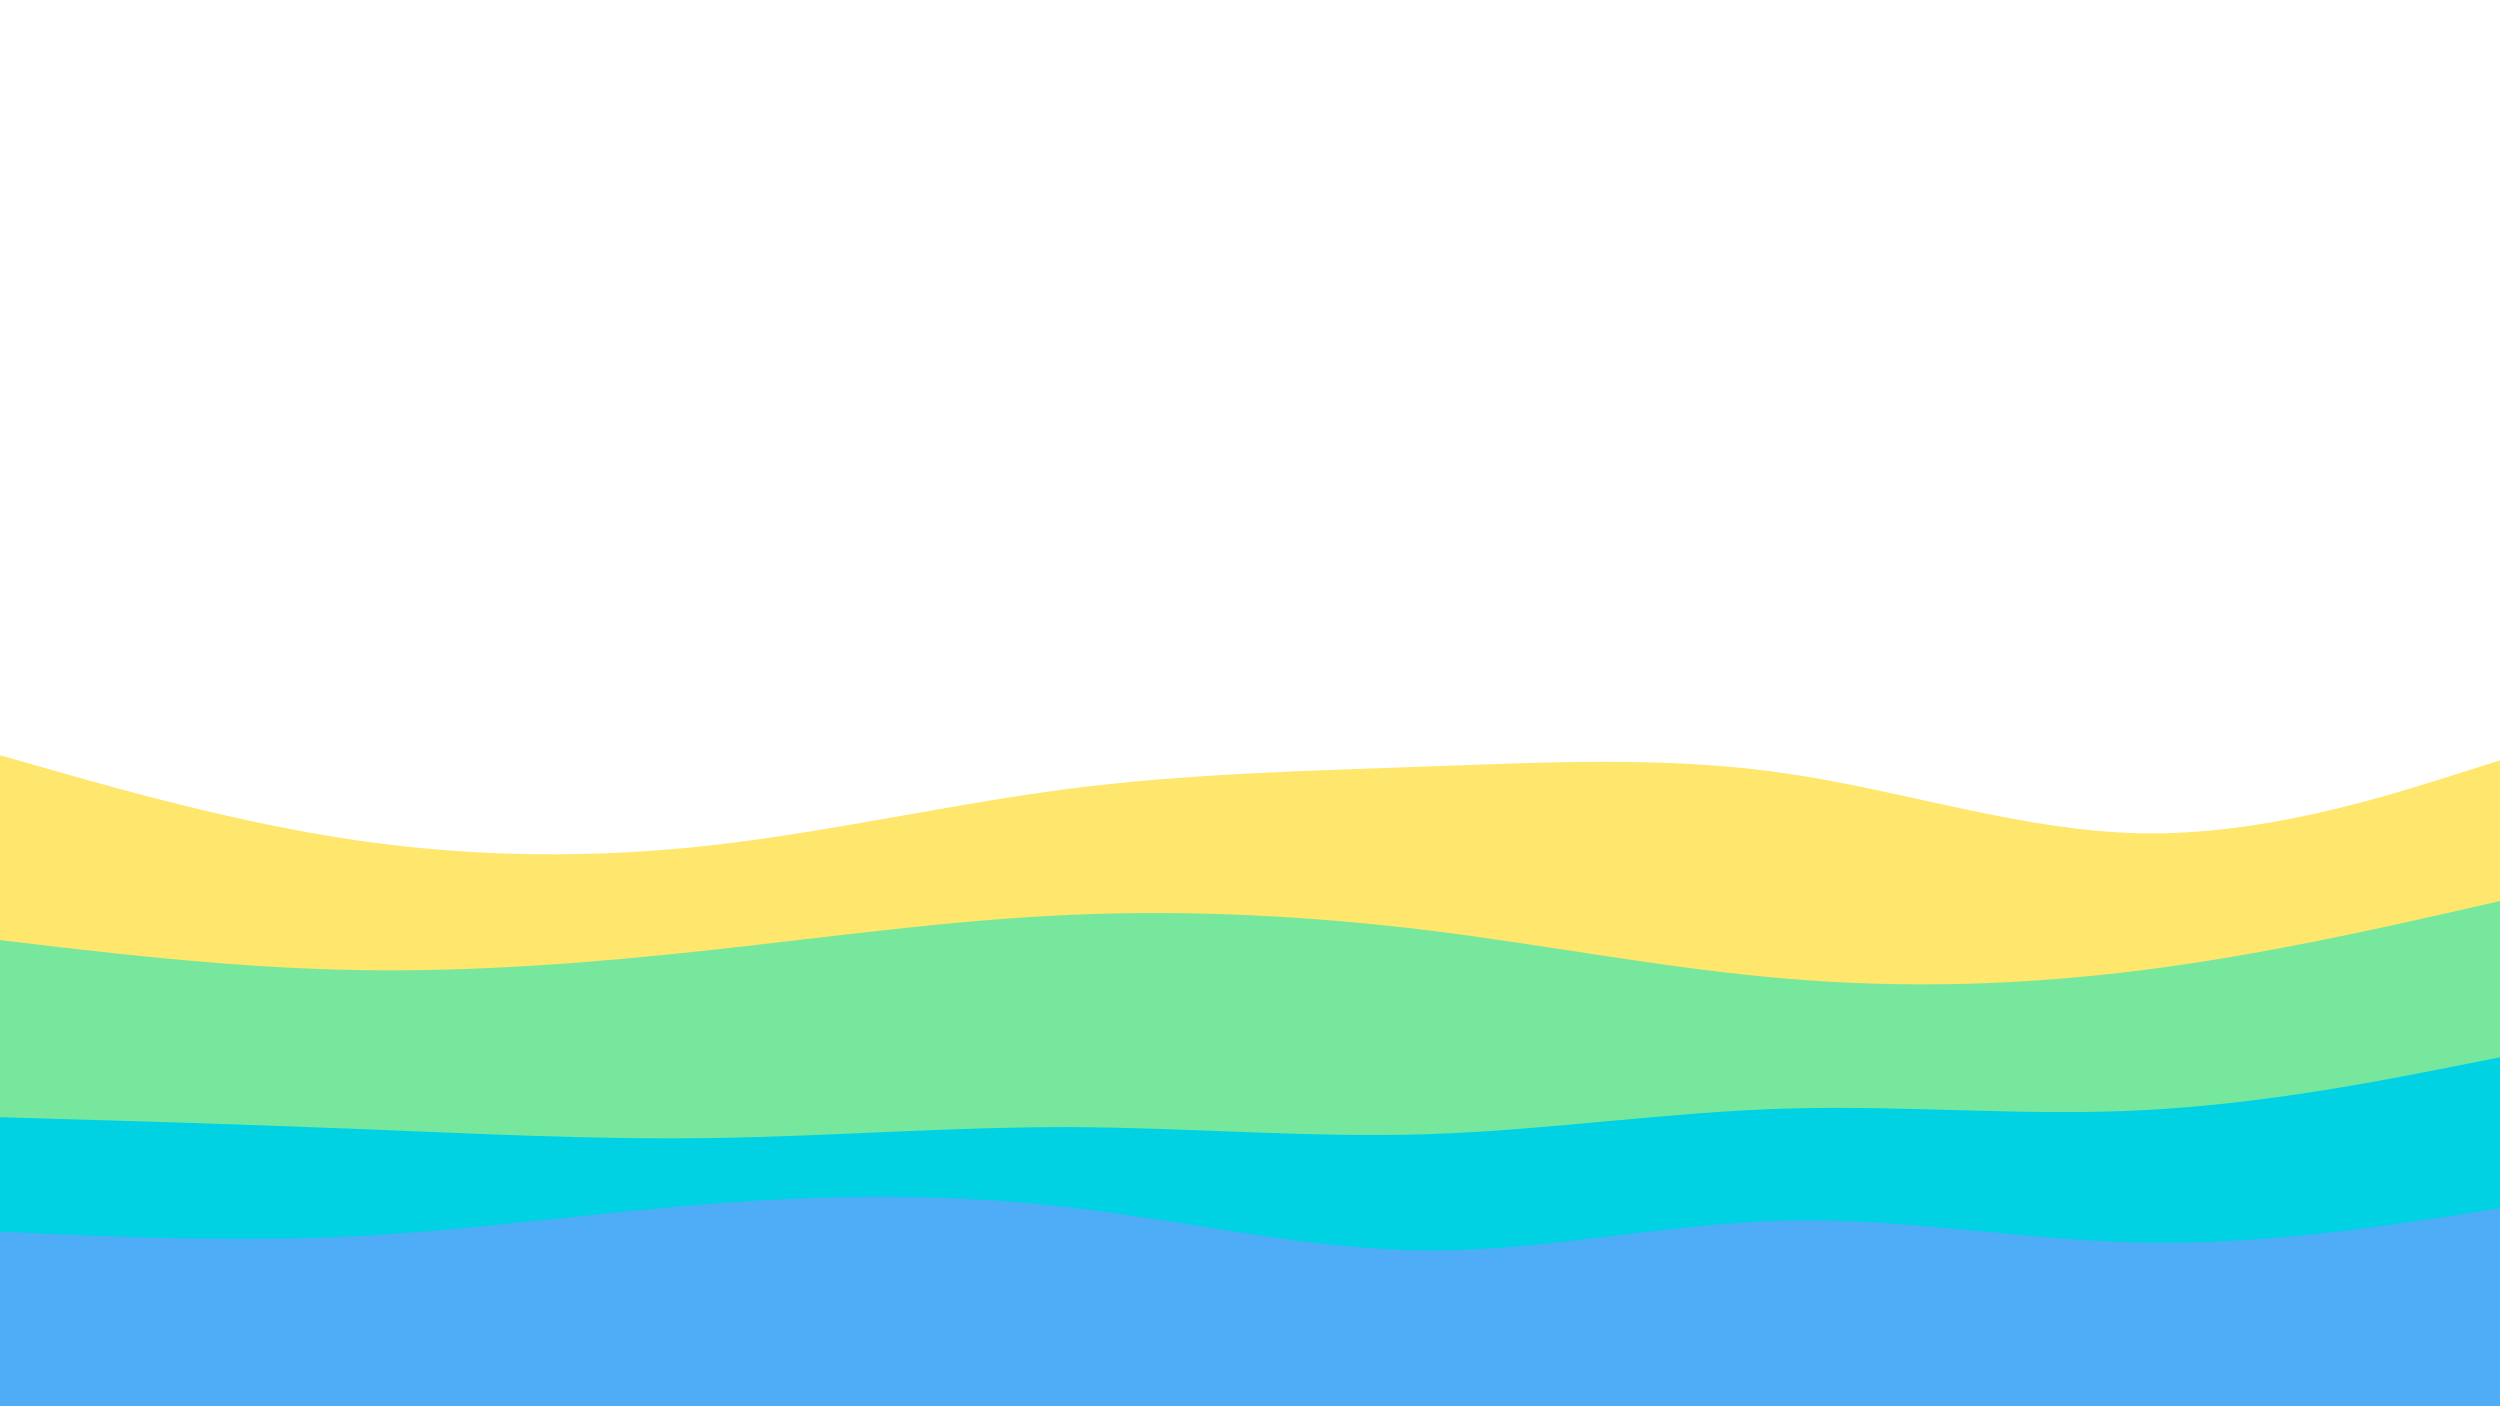 <svg id="visual" viewBox="0 0 960 540" width="960" height="540" xmlns="http://www.w3.org/2000/svg" xmlns:xlink="http://www.w3.org/1999/xlink" version="1.1"><path d="M0 290L22.8 296.5C45.7 303 91.3 316 137 322.7C182.7 329.3 228.3 329.7 274 324.5C319.7 319.3 365.3 308.7 411.2 302.8C457 297 503 296 548.8 294.3C594.7 292.7 640.3 290.3 686 297C731.7 303.7 777.3 319.3 823 320C868.7 320.7 914.3 306.3 937.2 299.2L960 292L960 541L937.2 541C914.3 541 868.7 541 823 541C777.3 541 731.7 541 686 541C640.3 541 594.7 541 548.8 541C503 541 457 541 411.2 541C365.3 541 319.7 541 274 541C228.3 541 182.7 541 137 541C91.3 541 45.7 541 22.8 541L0 541Z" fill="#ffe66d"></path><path d="M0 361L22.8 363.7C45.7 366.3 91.3 371.7 137 372.5C182.7 373.3 228.3 369.7 274 364.7C319.7 359.7 365.3 353.3 411.2 351.3C457 349.3 503 351.7 548.8 357.3C594.7 363 640.3 372 686 375.8C731.7 379.7 777.3 378.3 823 372.5C868.7 366.7 914.3 356.3 937.2 351.2L960 346L960 541L937.2 541C914.3 541 868.7 541 823 541C777.3 541 731.7 541 686 541C640.3 541 594.7 541 548.8 541C503 541 457 541 411.2 541C365.3 541 319.7 541 274 541C228.3 541 182.7 541 137 541C91.3 541 45.7 541 22.8 541L0 541Z" fill="#78e79e"></path><path d="M0 429L22.8 429.7C45.7 430.3 91.3 431.7 137 433.5C182.7 435.3 228.3 437.7 274 437C319.7 436.3 365.3 432.7 411.2 432.8C457 433 503 437 548.8 435.5C594.7 434 640.3 427 686 425.7C731.7 424.3 777.3 428.7 823 426.3C868.7 424 914.3 415 937.2 410.5L960 406L960 541L937.2 541C914.3 541 868.7 541 823 541C777.3 541 731.7 541 686 541C640.3 541 594.7 541 548.8 541C503 541 457 541 411.2 541C365.3 541 319.7 541 274 541C228.3 541 182.7 541 137 541C91.3 541 45.7 541 22.8 541L0 541Z" fill="#00d2e4"></path><path d="M0 473L22.8 474C45.7 475 91.3 477 137 474.7C182.7 472.3 228.3 465.7 274 462.2C319.7 458.7 365.3 458.3 411.2 463.7C457 469 503 480 548.8 480.2C594.7 480.3 640.3 469.7 686 468.7C731.7 467.7 777.3 476.3 823 477.2C868.7 478 914.3 471 937.2 467.5L960 464L960 541L937.2 541C914.3 541 868.7 541 823 541C777.3 541 731.7 541 686 541C640.3 541 594.7 541 548.8 541C503 541 457 541 411.2 541C365.3 541 319.7 541 274 541C228.3 541 182.7 541 137 541C91.3 541 45.7 541 22.8 541L0 541Z" fill="#4facf7"></path></svg>